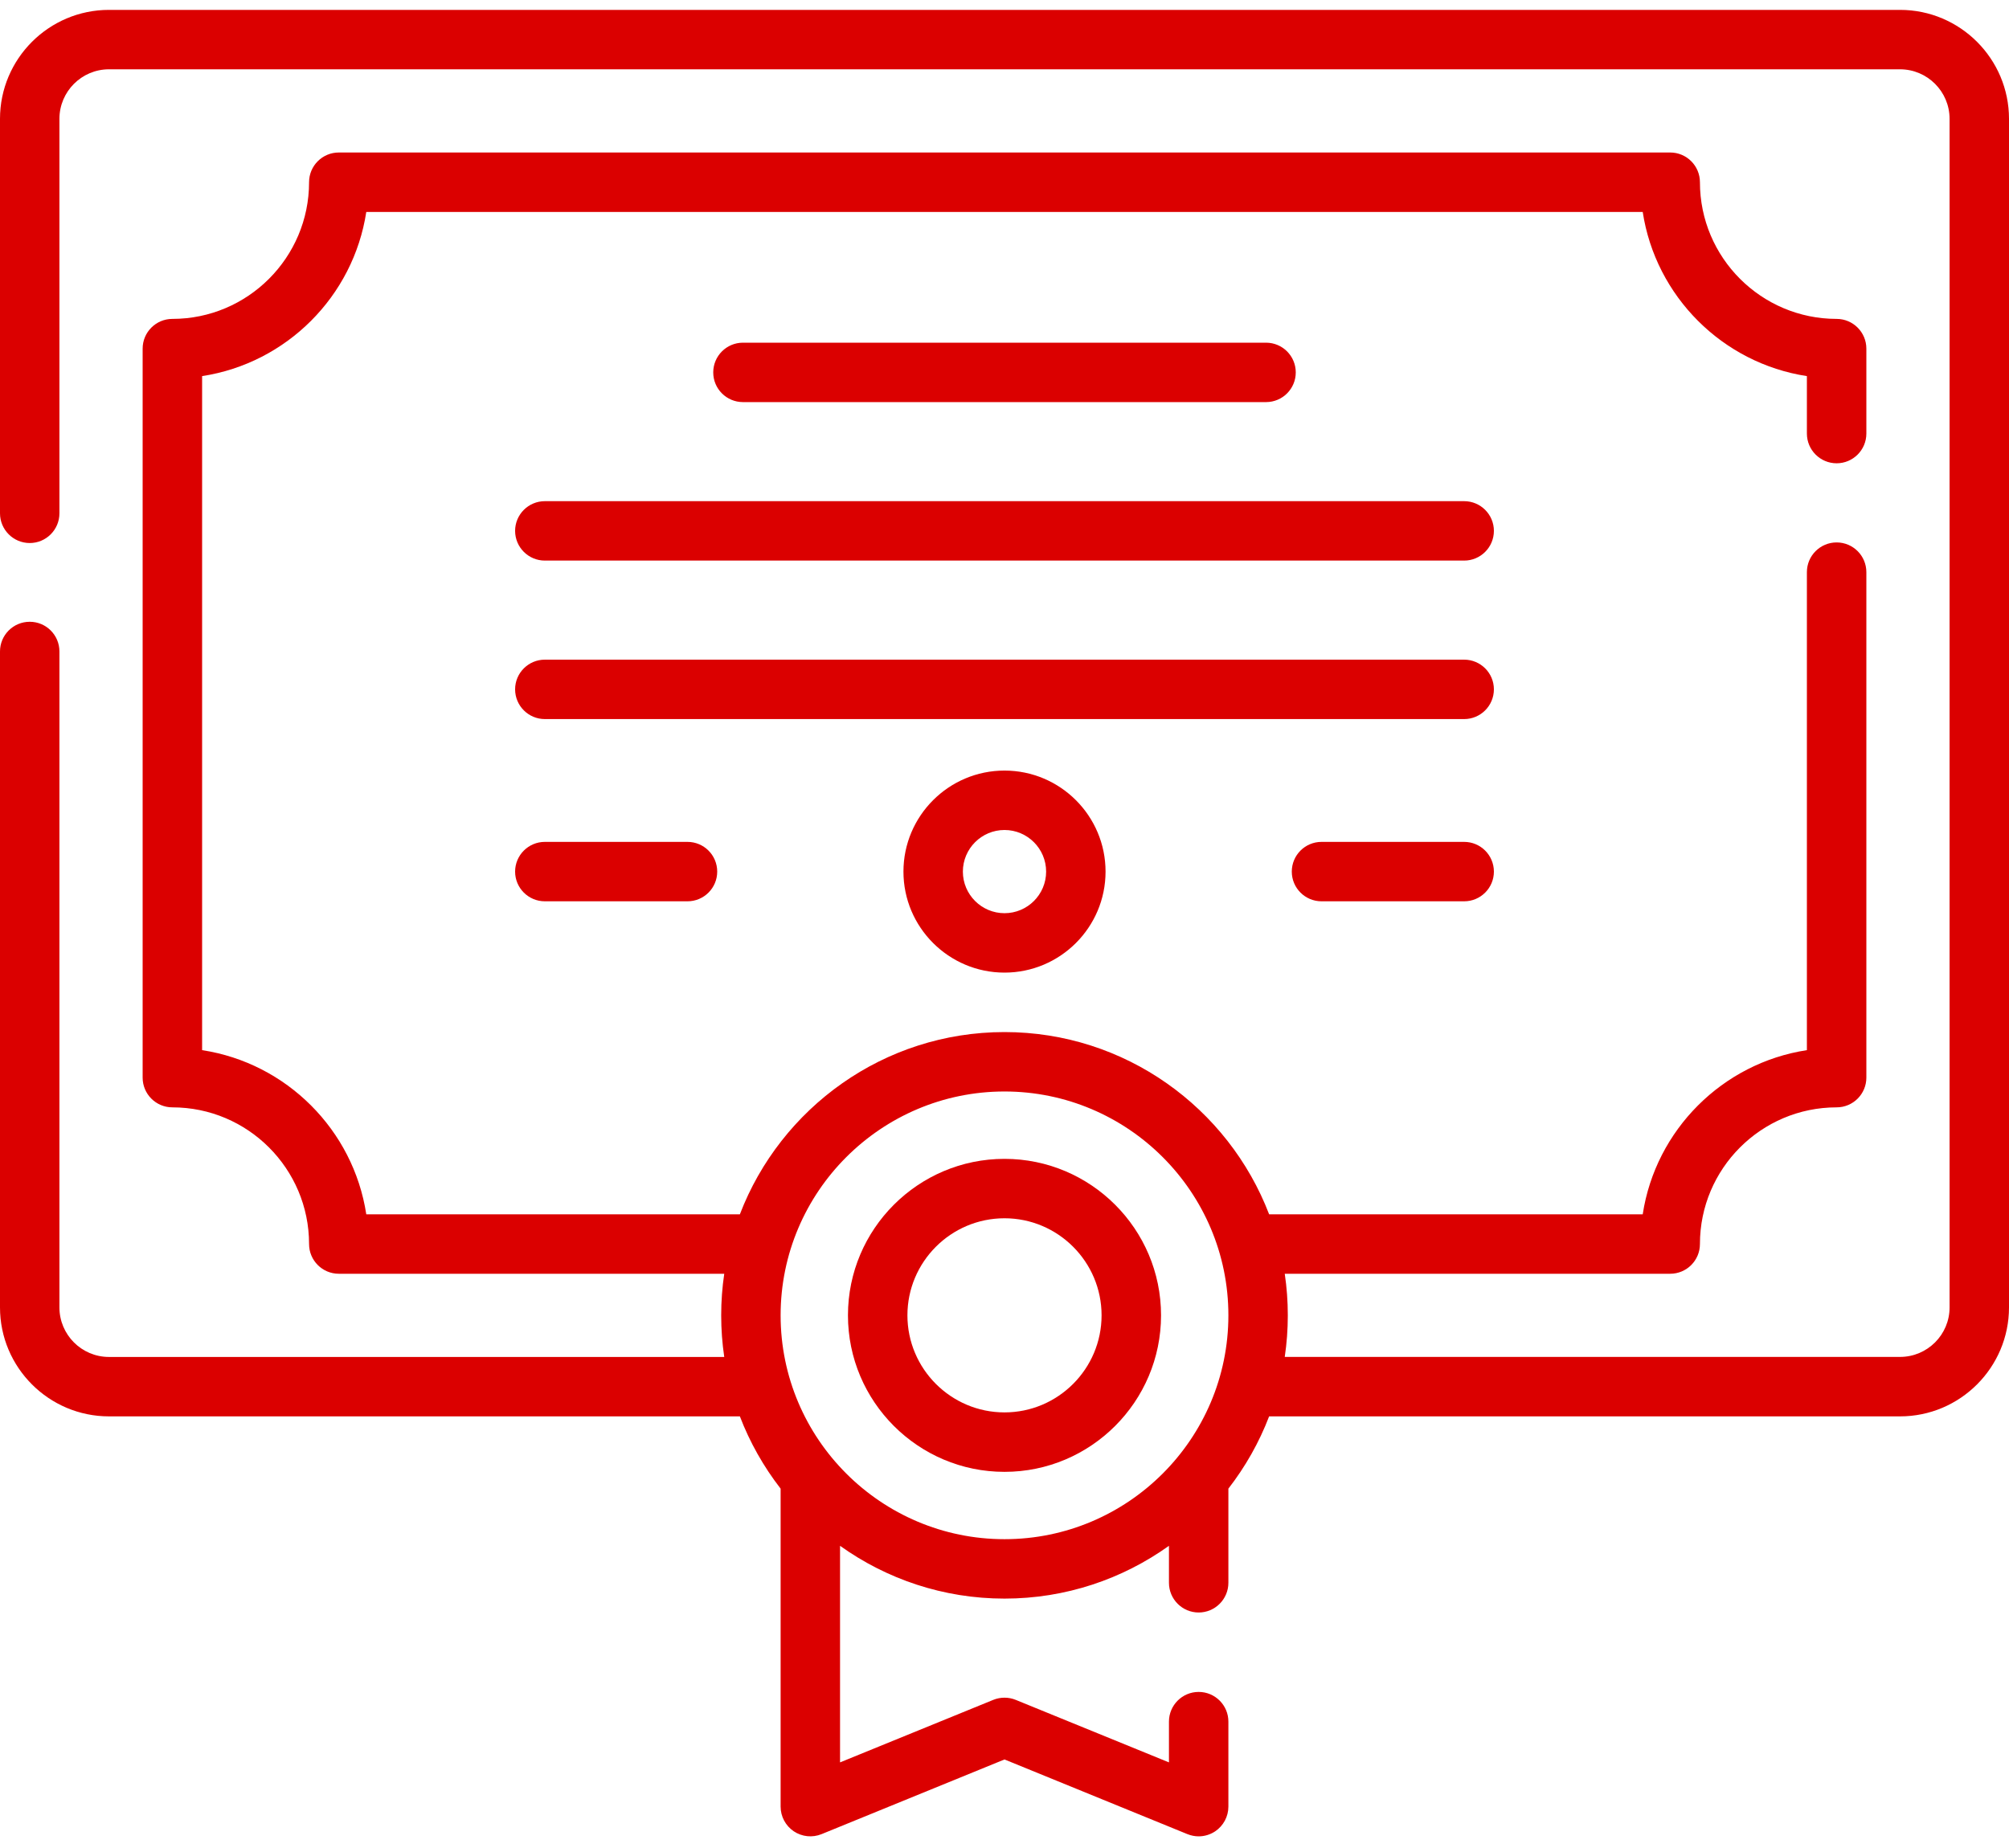 <svg width="50" height="46" viewBox="0 0 50 46" fill="none" xmlns="http://www.w3.org/2000/svg">
<path d="M47.288 0.246H2.712C1.217 0.246 0 1.463 0 2.958V12.777C0 13.185 0.331 13.517 0.74 13.517C1.148 13.517 1.479 13.185 1.479 12.777V2.958C1.479 2.279 2.032 1.725 2.712 1.725H47.288C47.968 1.725 48.521 2.279 48.521 2.958V32.544C48.521 33.224 47.968 33.776 47.288 33.776H31.975C32.025 33.438 32.051 33.093 32.051 32.741C32.051 32.389 32.025 32.044 31.975 31.706H41.568C41.977 31.706 42.308 31.374 42.308 30.966C42.308 29.09 43.834 27.564 45.71 27.564C46.118 27.564 46.45 27.232 46.45 26.824V14.242C46.45 13.833 46.118 13.502 45.71 13.502C45.301 13.502 44.97 13.833 44.97 14.242V26.14C42.87 26.461 41.205 28.125 40.884 30.226H31.586C30.571 27.577 28.002 25.69 25 25.69C21.998 25.69 19.429 27.577 18.414 30.226H9.116C8.795 28.125 7.13 26.461 5.03 26.14V9.362C7.13 9.041 8.795 7.377 9.116 5.276H40.884C41.205 7.377 42.87 9.041 44.97 9.362V10.792C44.97 11.201 45.302 11.532 45.71 11.532C46.118 11.532 46.45 11.201 46.45 10.792V8.678C46.45 8.27 46.118 7.938 45.71 7.938C43.834 7.938 42.308 6.412 42.308 4.536C42.308 4.128 41.977 3.796 41.568 3.796H8.432C8.023 3.796 7.692 4.128 7.692 4.536C7.692 6.412 6.166 7.938 4.29 7.938C3.881 7.938 3.55 8.27 3.55 8.678V26.824C3.55 27.232 3.881 27.564 4.29 27.564C6.166 27.564 7.692 29.09 7.692 30.966C7.692 31.374 8.023 31.706 8.432 31.706H18.025C17.975 32.044 17.949 32.389 17.949 32.741C17.949 33.093 17.975 33.438 18.025 33.777H2.712C2.032 33.777 1.479 33.224 1.479 32.544V16.216C1.479 15.808 1.148 15.477 0.74 15.477C0.331 15.477 0 15.808 0 16.216V32.544C0 34.039 1.217 35.256 2.712 35.256H18.414C18.663 35.907 19.007 36.512 19.428 37.055V44.97C19.428 45.216 19.551 45.446 19.755 45.584C19.96 45.721 20.219 45.748 20.447 45.655L25 43.796L29.553 45.655C29.643 45.691 29.738 45.71 29.832 45.71C29.977 45.71 30.121 45.667 30.245 45.584C30.449 45.446 30.572 45.216 30.572 44.97V42.854C30.572 42.446 30.241 42.115 29.832 42.115C29.424 42.115 29.093 42.446 29.093 42.854V43.869L25.28 42.313C25.1 42.24 24.9 42.24 24.72 42.313L20.907 43.869V38.478C22.062 39.304 23.475 39.792 25 39.792C26.525 39.792 27.938 39.304 29.093 38.478V39.398C29.093 39.806 29.424 40.138 29.832 40.138C30.241 40.138 30.572 39.806 30.572 39.398V37.055C30.993 36.512 31.337 35.907 31.586 35.256H47.288C48.783 35.256 50 34.039 50 32.544V2.958C50 1.463 48.783 0.246 47.288 0.246ZM25 38.313C21.928 38.313 19.428 35.814 19.428 32.741C19.428 29.669 21.928 27.169 25 27.169C28.072 27.169 30.572 29.669 30.572 32.741C30.572 35.814 28.072 38.313 25 38.313Z" fill="#DB0000"/>
<path d="M31.509 10.009C31.918 10.009 32.249 9.678 32.249 9.27C32.249 8.861 31.918 8.53 31.509 8.53H18.491C18.082 8.53 17.751 8.861 17.751 9.27C17.751 9.678 18.082 10.009 18.491 10.009H31.509Z" fill="#DB0000"/>
<path d="M36.44 12.475H13.56C13.152 12.475 12.82 12.806 12.82 13.214C12.82 13.623 13.152 13.954 13.56 13.954H36.44C36.848 13.954 37.18 13.623 37.18 13.214C37.18 12.806 36.848 12.475 36.44 12.475Z" fill="#DB0000"/>
<path d="M36.44 16.42H13.56C13.152 16.42 12.82 16.751 12.82 17.159C12.82 17.568 13.152 17.899 13.56 17.899H36.44C36.848 17.899 37.18 17.568 37.18 17.159C37.18 16.751 36.848 16.42 36.44 16.42Z" fill="#DB0000"/>
<path d="M36.44 20.956H32.89C32.481 20.956 32.15 21.287 32.15 21.696C32.15 22.104 32.481 22.435 32.89 22.435H36.44C36.848 22.435 37.18 22.104 37.18 21.696C37.18 21.287 36.848 20.956 36.44 20.956Z" fill="#DB0000"/>
<path d="M13.56 20.956C13.152 20.956 12.82 21.287 12.82 21.696C12.82 22.104 13.152 22.435 13.56 22.435H17.11C17.519 22.435 17.85 22.104 17.85 21.696C17.85 21.287 17.519 20.956 17.11 20.956H13.56Z" fill="#DB0000"/>
<path d="M25 28.846C22.852 28.846 21.104 30.593 21.104 32.741C21.104 34.889 22.852 36.637 25 36.637C27.148 36.637 28.896 34.889 28.896 32.741C28.896 30.593 27.148 28.846 25 28.846ZM25 35.157C23.668 35.157 22.584 34.073 22.584 32.741C22.584 31.409 23.668 30.325 25 30.325C26.332 30.325 27.416 31.409 27.416 32.741C27.416 34.073 26.332 35.157 25 35.157Z" fill="#DB0000"/>
<path d="M22.485 21.696C22.485 23.082 23.613 24.21 25 24.21C26.387 24.21 27.515 23.082 27.515 21.696C27.515 20.309 26.387 19.181 25 19.181C23.613 19.181 22.485 20.309 22.485 21.696ZM26.036 21.696C26.036 22.267 25.571 22.731 25 22.731C24.429 22.731 23.964 22.267 23.964 21.696C23.964 21.125 24.429 20.66 25 20.66C25.571 20.66 26.036 21.125 26.036 21.696Z" fill="#DB0000"/>
</svg>
